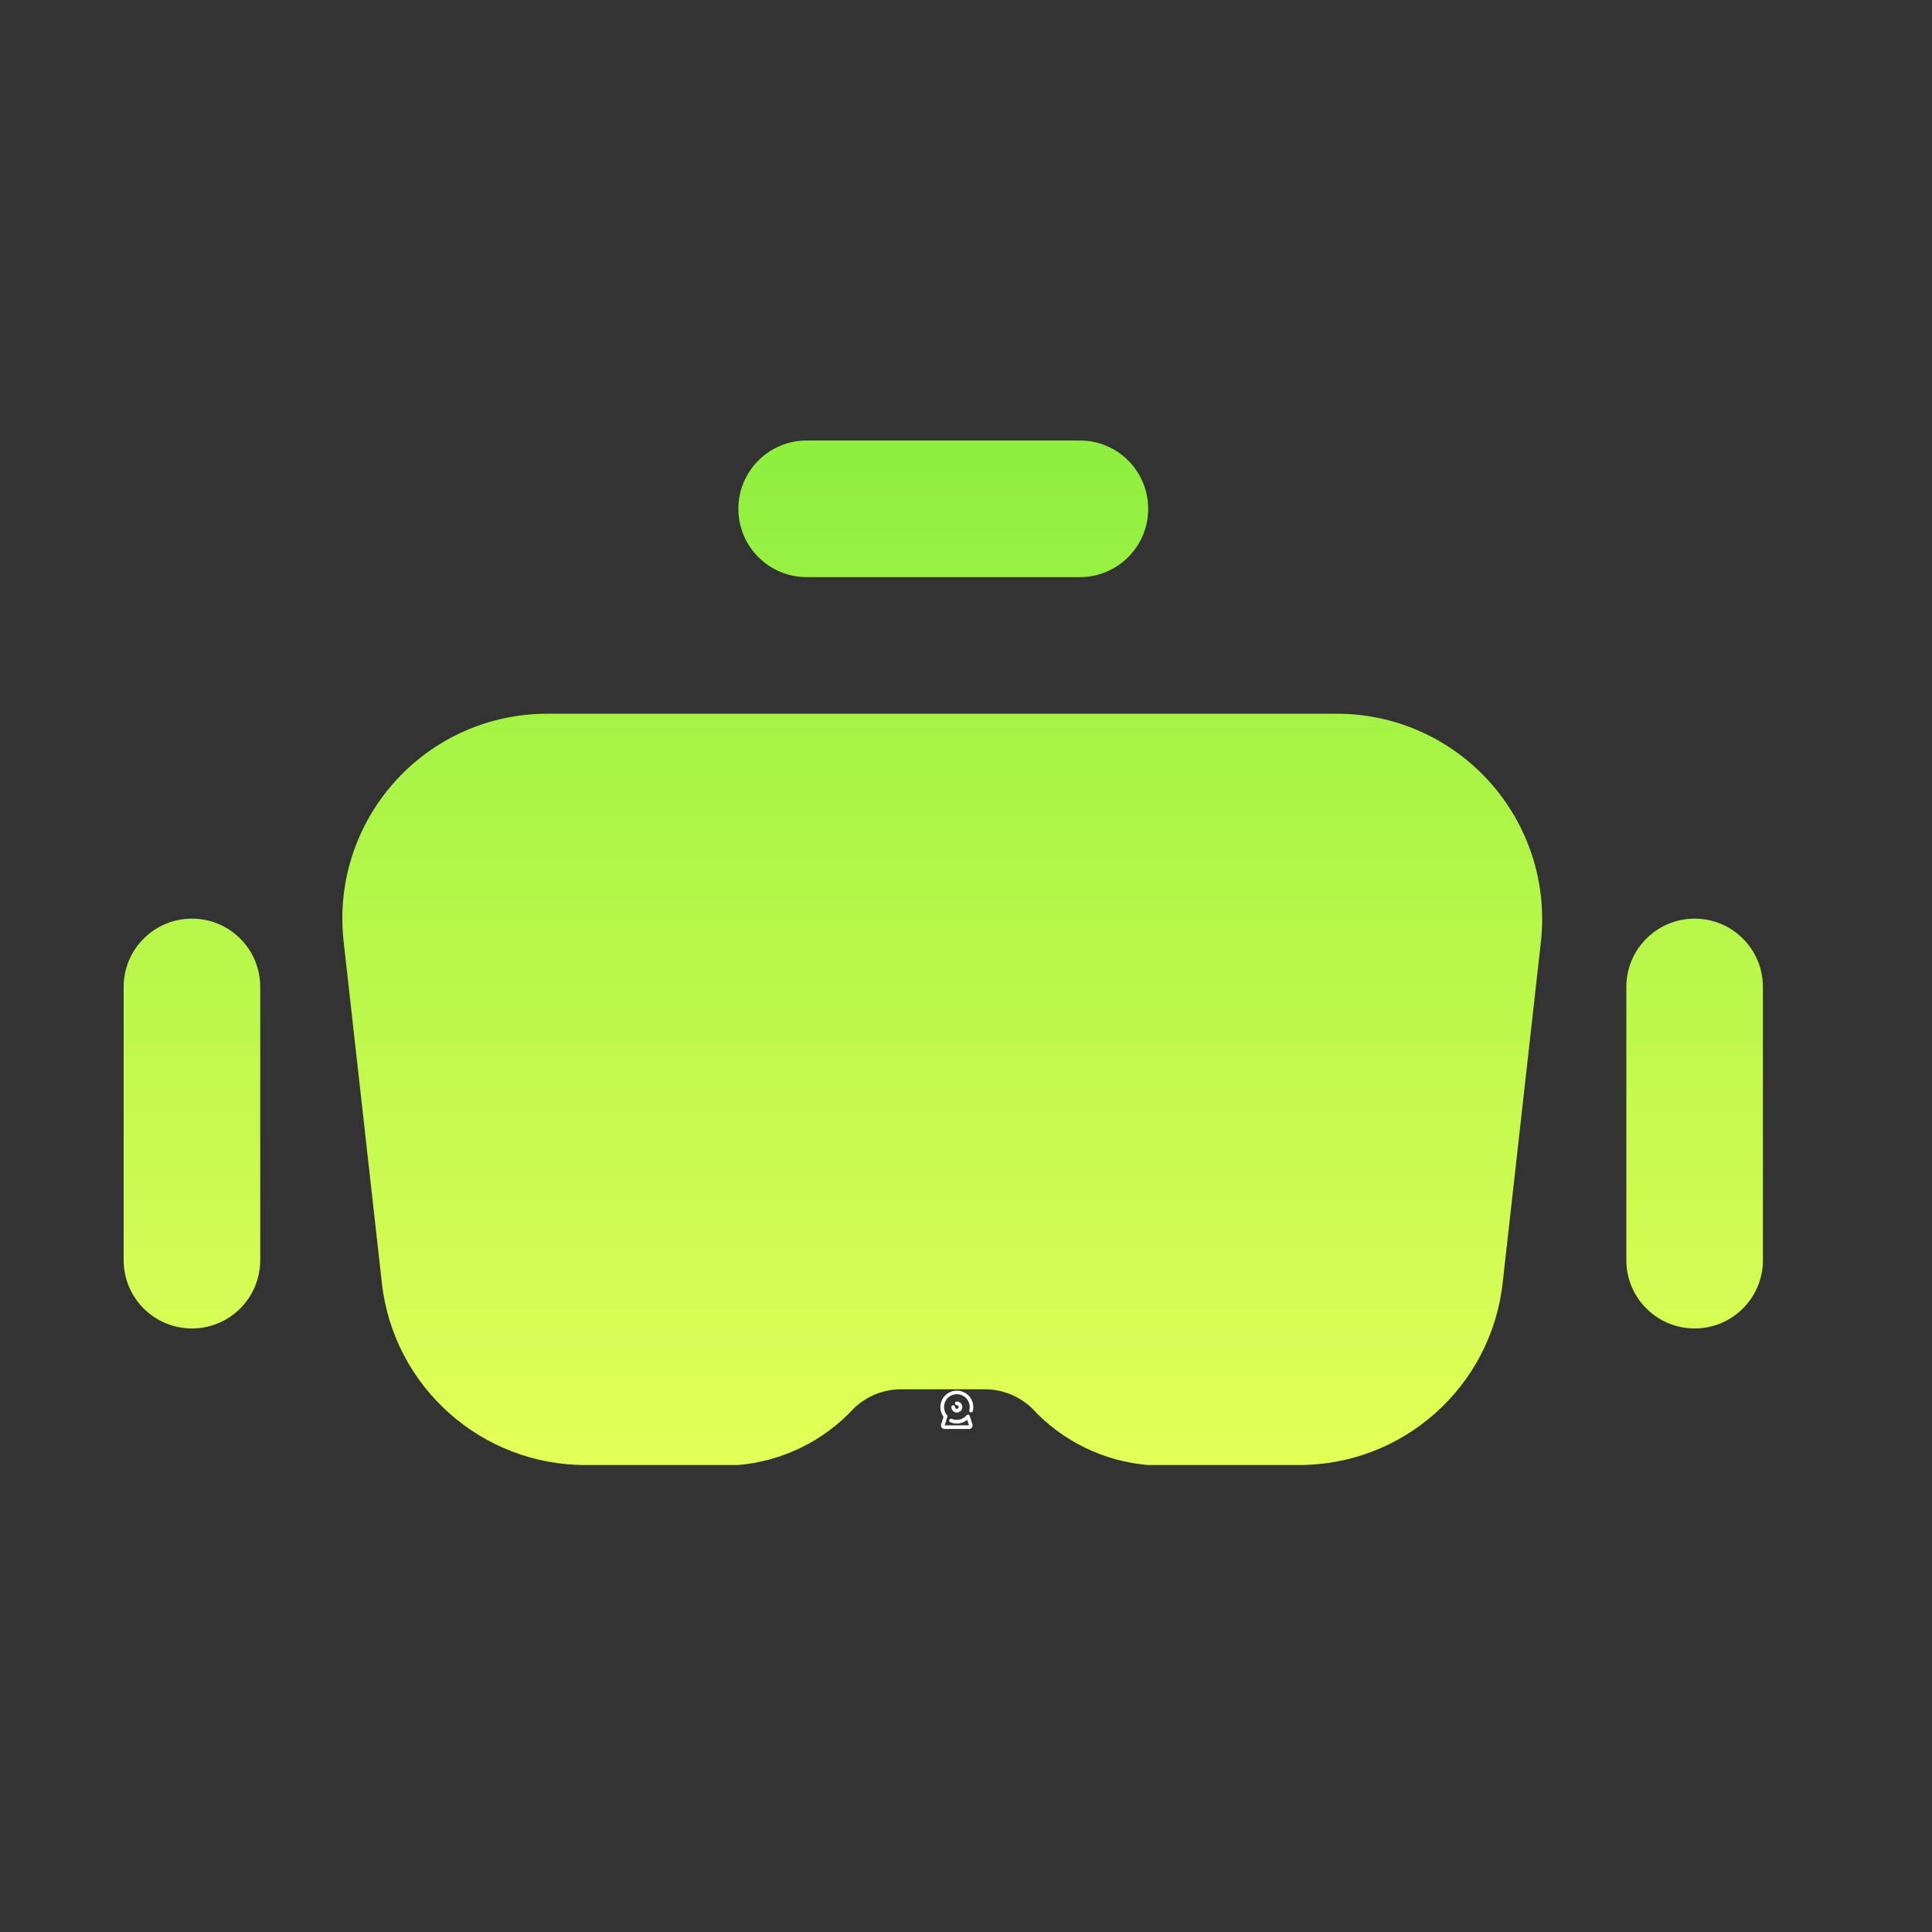 <svg width="33" height="33" viewBox="0 0 33 33" fill="none" xmlns="http://www.w3.org/2000/svg">
<rect x="0" y="0" width="33" height="33" fill="#333333" stroke="none"/>
<g id="Frame">
<path id="Vector" d="M16.551 24.408H16.136C16.126 24.408 16.116 24.406 16.108 24.402C16.099 24.397 16.091 24.391 16.085 24.383C16.079 24.375 16.076 24.366 16.074 24.356C16.072 24.346 16.073 24.336 16.076 24.327L16.116 24.2C16.025 24.074 16.053 23.898 16.178 23.807C16.304 23.716 16.48 23.743 16.571 23.869C16.595 23.902 16.611 23.939 16.619 23.979C16.627 24.019 16.627 24.061 16.617 24.1C16.614 24.117 16.598 24.129 16.581 24.125C16.564 24.122 16.552 24.106 16.556 24.089L16.556 24.085C16.561 24.068 16.563 24.051 16.563 24.033C16.563 23.912 16.465 23.814 16.344 23.814C16.223 23.814 16.125 23.912 16.125 24.033C16.125 24.084 16.142 24.133 16.175 24.173C16.183 24.181 16.185 24.194 16.181 24.205L16.136 24.346H16.551L16.52 24.252C16.48 24.284 16.432 24.305 16.382 24.312C16.331 24.319 16.28 24.313 16.233 24.293C16.229 24.292 16.225 24.29 16.222 24.287C16.219 24.284 16.217 24.281 16.215 24.277C16.213 24.273 16.212 24.269 16.212 24.265C16.212 24.261 16.213 24.257 16.214 24.253C16.221 24.237 16.238 24.228 16.255 24.235C16.255 24.235 16.256 24.235 16.257 24.236C16.335 24.267 16.424 24.253 16.488 24.197C16.496 24.19 16.511 24.173 16.511 24.173C16.522 24.16 16.542 24.159 16.555 24.171C16.559 24.175 16.562 24.18 16.564 24.185L16.609 24.328C16.612 24.336 16.613 24.344 16.612 24.352C16.612 24.36 16.609 24.368 16.606 24.376C16.602 24.383 16.597 24.389 16.59 24.395C16.584 24.4 16.577 24.404 16.569 24.407C16.563 24.408 16.556 24.41 16.55 24.41L16.551 24.408ZM16.437 24.033C16.437 23.981 16.395 23.939 16.343 23.939C16.326 23.939 16.312 23.953 16.312 23.97C16.312 23.987 16.326 24.002 16.343 24.002C16.361 24.002 16.375 24.016 16.375 24.033C16.375 24.05 16.361 24.064 16.343 24.064C16.326 24.064 16.312 24.05 16.312 24.033C16.312 24.016 16.298 24.002 16.281 24.002C16.264 24.002 16.25 24.016 16.25 24.033C16.25 24.085 16.291 24.127 16.343 24.127C16.395 24.127 16.437 24.085 16.437 24.033Z" fill="white"/>
<path id="Vector_2" d="M25.446 13.358C25.774 13.724 26.022 14.155 26.173 14.624C26.324 15.092 26.374 15.587 26.321 16.076L25.667 21.91C25.47 23.691 23.959 25.035 22.167 25.024H19.612C18.853 24.961 18.145 24.616 17.629 24.056C17.413 23.848 17.124 23.731 16.824 23.73H15.389C15.089 23.731 14.8 23.848 14.584 24.056C14.067 24.616 13.36 24.961 12.6 25.024H10.022C8.23 25.035 6.719 23.691 6.522 21.91L5.869 16.076C5.656 14.155 7.041 12.425 8.962 12.212C9.097 12.197 9.233 12.19 9.369 12.191H22.82C23.822 12.186 24.778 12.611 25.446 13.358ZM13.779 9.858H18.445C19.09 9.858 19.612 9.335 19.612 8.691C19.612 8.047 19.09 7.524 18.446 7.524H13.779C13.134 7.524 12.612 8.047 12.612 8.691C12.612 9.335 13.134 9.858 13.779 9.858ZM28.946 15.691C28.301 15.691 27.779 16.213 27.779 16.857V21.524C27.779 22.169 28.301 22.691 28.946 22.691C29.59 22.691 30.112 22.168 30.112 21.524V16.858C30.112 16.213 29.59 15.691 28.946 15.691ZM3.279 15.691C2.634 15.691 2.112 16.213 2.112 16.857V21.524C2.112 22.169 2.634 22.691 3.279 22.691C3.923 22.691 4.445 22.168 4.445 21.524V16.858C4.446 16.213 3.923 15.691 3.279 15.691Z" fill="url(#paint0_linear_1828_437)"/>
</g>
<defs>
<linearGradient id="paint0_linear_1828_437" x1="16.112" y1="7.524" x2="16.112" y2="25.025" gradientUnits="userSpaceOnUse">
<stop stop-color="#8DEF3D"/>
<stop offset="1" stop-color="#E3FF57"/>
</linearGradient>
</defs>
</svg>
